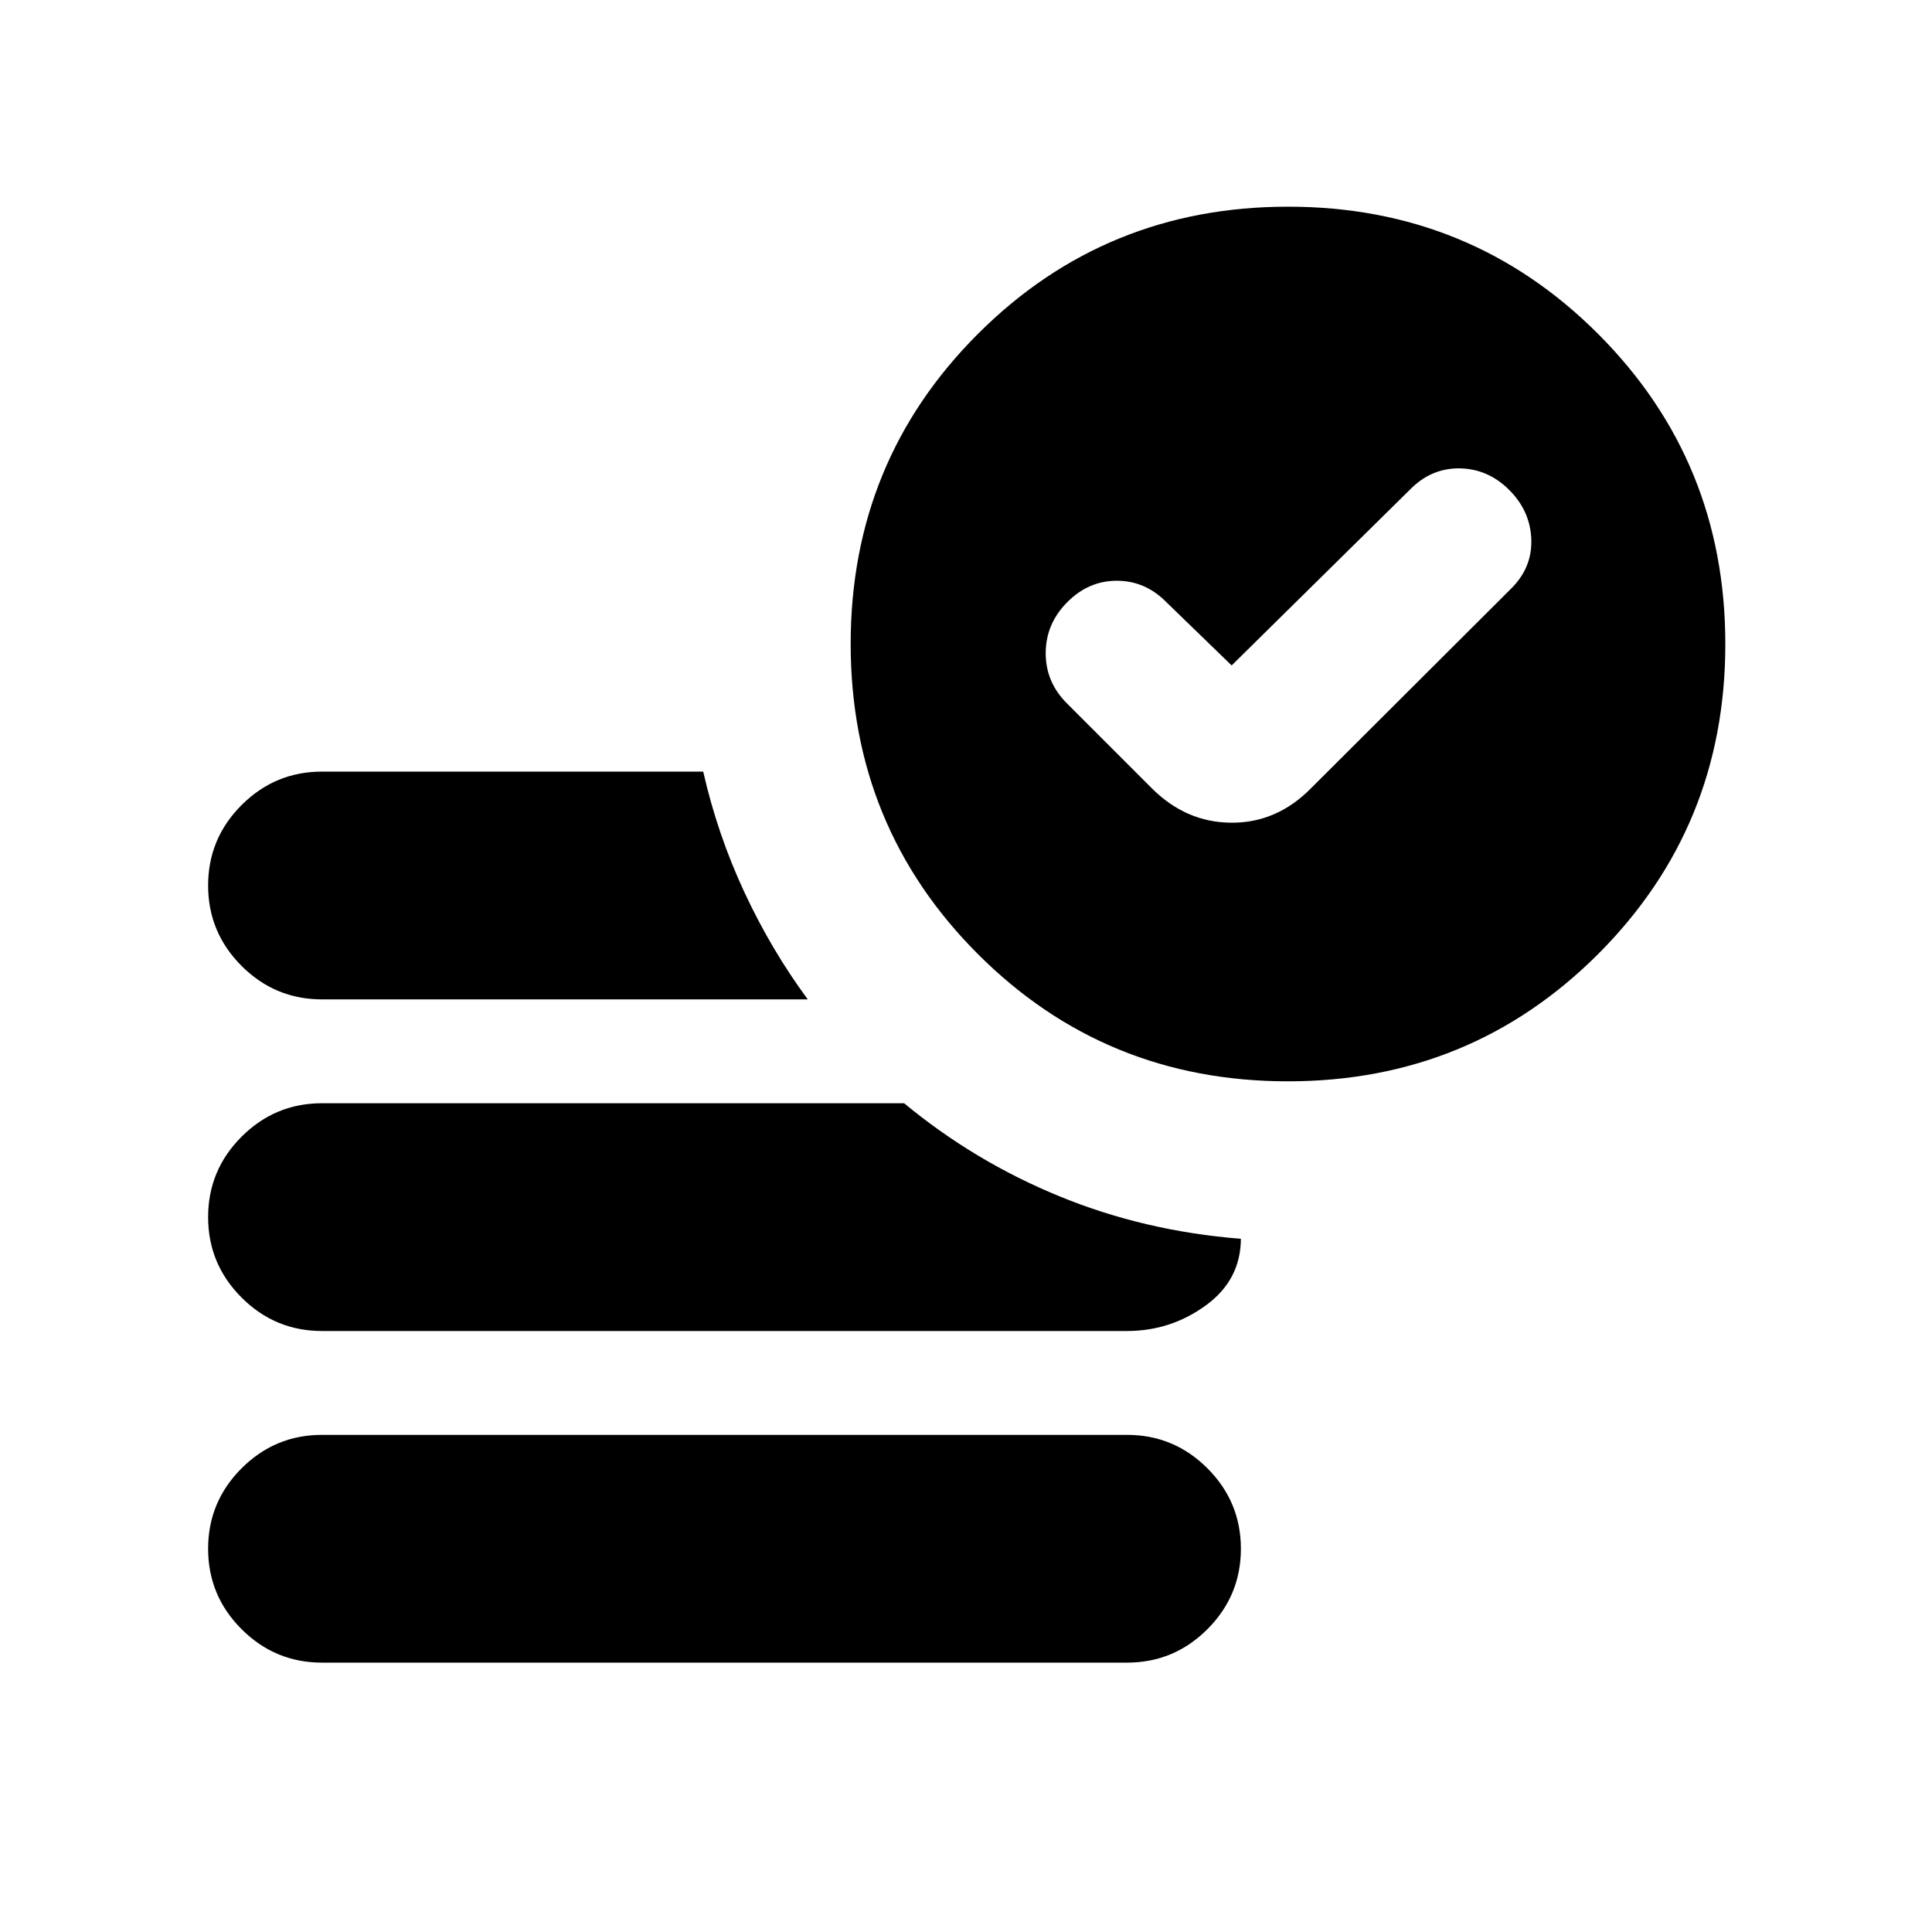 <svg xmlns="http://www.w3.org/2000/svg" height="24" viewBox="0 96 960 960" width="24"><path d="m612 426.652-32.326-31.326q-10.478-10.717-24.64-10.754-14.161-.037-24.793 10.717-10.632 10.754-10.632 25.298 0 14.543 10.717 25.087l42.044 42.043q16.956 16.957 39.51 17.077 22.555.119 39.511-17.077l99.283-99.043q10.717-10.478 10.217-24.674t-11.097-24.674q-10.598-10.478-24.674-10.598-14.077-.119-24.555 10.598L612 426.652Zm-452 495.5q-23.339 0-39.963-16.623-16.624-16.624-16.624-39.964 0-23.339 16.624-39.963 16.624-16.624 39.963-16.624h400q23.339 0 39.963 16.624 16.624 16.624 16.624 39.963 0 23.34-16.624 39.964-16.624 16.623-39.963 16.623H160Zm479.946-288.848q-90.859 0-154.055-63.249-63.195-63.25-63.195-154.109 0-90.859 63.249-154.055 63.25-63.195 154.109-63.195 90.859 0 154.055 63.249 63.195 63.25 63.195 154.109 0 90.859-63.249 154.055-63.25 63.195-154.109 63.195ZM160 592.587q-23.339 0-39.963-16.624-16.624-16.624-16.624-39.963 0-23.339 16.624-39.963 16.624-16.624 39.963-16.624h189.423q7.077 31.152 20.414 59.826 13.337 28.674 31.533 53.348H160Zm0 164.783q-23.339 0-39.963-16.624-16.624-16.624-16.624-39.963 0-23.339 16.624-39.963 16.624-16.624 39.963-16.624h289.261q34.913 28.913 77.185 46.25 42.271 17.337 90.141 21.098v-.24q0 20.674-17.457 33.37Q581.674 757.37 560 757.37H160Z"/></svg>
